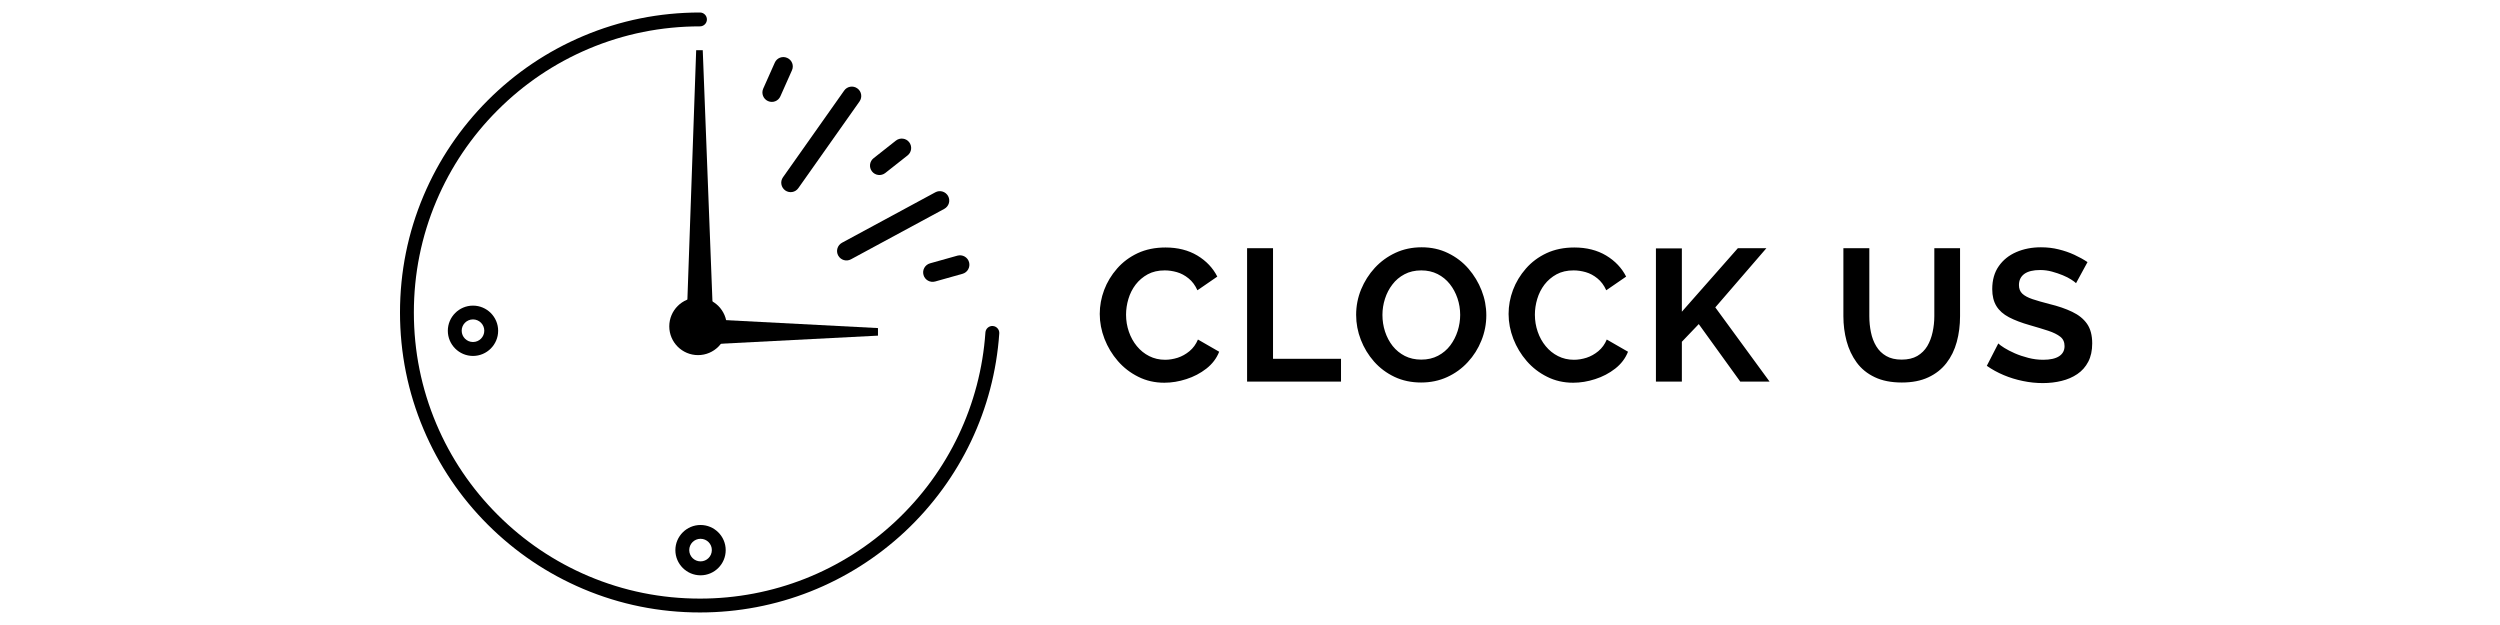 <svg width="200" height="50" viewBox="0 0 200 50" fill="none" xmlns="http://www.w3.org/2000/svg">
<g clip-path="url(#clip0_5_742)">
<path d="M55.843 28.409C57.114 28.409 58.144 27.378 58.144 26.108C58.144 24.837 57.114 23.806 55.843 23.806C54.572 23.806 53.542 24.837 53.542 26.108C53.542 27.378 54.572 28.409 55.843 28.409Z" fill="black"/>
<path d="M57.052 25.559L56.22 4.016H55.694L54.939 25.448L54.862 27.643L70.238 26.851V26.246L57.052 25.559Z" fill="black"/>
<path d="M61.438 8.086C61.821 8.258 62.264 8.086 62.431 7.704L63.357 5.624C63.529 5.242 63.357 4.798 62.974 4.632C62.592 4.46 62.148 4.632 61.982 5.014L61.056 7.094C60.889 7.471 61.061 7.92 61.438 8.086Z" fill="black"/>
<path d="M69.761 13.715C70.016 14.042 70.493 14.097 70.82 13.842L72.606 12.434C72.933 12.179 72.988 11.702 72.733 11.375C72.478 11.047 72.001 10.992 71.674 11.247L69.889 12.655C69.561 12.911 69.501 13.387 69.761 13.715Z" fill="black"/>
<path d="M73.881 21.999C73.992 22.398 74.408 22.631 74.813 22.52L77.003 21.904C77.402 21.794 77.635 21.378 77.524 20.973C77.413 20.574 76.997 20.341 76.593 20.452L74.402 21.067C73.997 21.184 73.765 21.599 73.881 21.999Z" fill="black"/>
<path d="M62.819 15.234C63.157 15.472 63.628 15.395 63.867 15.051L68.763 8.114C69.001 7.776 68.924 7.305 68.58 7.066C68.242 6.828 67.77 6.905 67.532 7.249L62.636 14.186C62.397 14.524 62.481 14.99 62.819 15.234Z" fill="black"/>
<path d="M67.055 20.441C67.255 20.806 67.71 20.945 68.076 20.745L75.544 16.709C75.91 16.509 76.049 16.055 75.85 15.688C75.65 15.323 75.195 15.184 74.829 15.383L67.36 19.42C66.994 19.62 66.856 20.075 67.055 20.441Z" fill="black"/>
<path d="M55.998 48.997C52.76 48.997 49.616 48.365 46.655 47.112C43.8 45.903 41.232 44.173 39.025 41.972C36.819 39.77 35.094 37.203 33.885 34.342C32.632 31.381 32 28.242 32 24.998C32 21.76 32.632 18.616 33.885 15.655C35.094 12.8 36.824 10.232 39.025 8.025C41.227 5.824 43.794 4.094 46.655 2.885C49.616 1.632 52.755 1 55.998 1C56.303 1 56.553 1.25 56.553 1.554C56.553 1.859 56.303 2.109 55.998 2.109C52.91 2.109 49.91 2.713 47.088 3.906C44.365 5.059 41.914 6.711 39.813 8.813C37.711 10.914 36.059 13.365 34.906 16.088C33.713 18.91 33.109 21.904 33.109 24.998C33.109 28.093 33.713 31.087 34.906 33.909C36.059 36.637 37.711 39.083 39.813 41.184C41.914 43.286 44.365 44.938 47.088 46.092C49.91 47.284 52.904 47.888 55.998 47.888C61.832 47.888 67.393 45.692 71.646 41.706C75.883 37.735 78.433 32.368 78.833 26.596C78.855 26.291 79.121 26.058 79.426 26.08C79.731 26.102 79.964 26.368 79.942 26.673C79.526 32.728 76.847 38.351 72.412 42.515C67.942 46.696 62.115 48.997 55.998 48.997Z" fill="black"/>
<path d="M56.043 46.025C54.934 46.025 54.03 45.121 54.03 44.012C54.03 42.903 54.934 41.999 56.043 41.999C57.152 41.999 58.056 42.903 58.056 44.012C58.056 45.121 57.157 46.025 56.043 46.025ZM56.043 43.103C55.544 43.103 55.139 43.508 55.139 44.007C55.139 44.506 55.544 44.91 56.043 44.91C56.542 44.91 56.947 44.506 56.947 44.007C56.952 43.513 56.547 43.103 56.043 43.103Z" fill="black"/>
<path d="M37.839 28.475C36.73 28.475 35.826 27.571 35.826 26.462C35.826 25.353 36.73 24.45 37.839 24.45C38.948 24.45 39.852 25.353 39.852 26.462C39.852 27.571 38.948 28.475 37.839 28.475ZM37.839 25.553C37.34 25.553 36.935 25.958 36.935 26.457C36.935 26.956 37.34 27.361 37.839 27.361C38.338 27.361 38.743 26.956 38.743 26.457C38.743 25.958 38.338 25.553 37.839 25.553Z" fill="black"/>
</g>
<g clip-path="url(#clip1_5_742)">
<path d="M87.98 25.117C87.98 24.466 88.097 23.827 88.331 23.201C88.567 22.575 88.911 22.005 89.362 21.49C89.813 20.972 90.364 20.56 91.015 20.254C91.666 19.951 92.407 19.799 93.24 19.799C94.219 19.799 95.068 20.014 95.786 20.442C96.501 20.873 97.034 21.436 97.384 22.128L95.794 23.222C95.613 22.821 95.377 22.504 95.084 22.27C94.795 22.034 94.485 21.868 94.154 21.773C93.823 21.679 93.497 21.632 93.177 21.632C92.657 21.632 92.203 21.736 91.816 21.945C91.432 22.156 91.109 22.432 90.848 22.771C90.589 23.113 90.397 23.495 90.272 23.915C90.147 24.335 90.084 24.755 90.084 25.175C90.084 25.648 90.159 26.102 90.309 26.536C90.46 26.973 90.673 27.358 90.948 27.692C91.224 28.029 91.553 28.295 91.937 28.489C92.324 28.684 92.747 28.782 93.206 28.782C93.537 28.782 93.874 28.727 94.216 28.619C94.556 28.508 94.87 28.332 95.159 28.093C95.452 27.851 95.677 27.541 95.836 27.162L97.534 28.139C97.326 28.668 96.984 29.118 96.508 29.491C96.032 29.861 95.498 30.141 94.905 30.33C94.315 30.522 93.729 30.618 93.148 30.618C92.385 30.618 91.69 30.459 91.061 30.142C90.429 29.828 89.885 29.408 89.429 28.882C88.972 28.356 88.616 27.765 88.36 27.108C88.107 26.451 87.98 25.788 87.98 25.117ZM107.281 30.526H99.767V19.858H101.842V28.706H107.281V30.526ZM113.692 30.601C112.91 30.601 112.2 30.451 111.563 30.151C110.929 29.85 110.383 29.442 109.927 28.928C109.47 28.41 109.117 27.828 108.867 27.183C108.616 26.537 108.491 25.874 108.491 25.192C108.491 24.48 108.623 23.801 108.888 23.155C109.155 22.509 109.521 21.933 109.985 21.427C110.453 20.921 111.004 20.52 111.638 20.225C112.275 19.93 112.974 19.783 113.733 19.783C114.507 19.783 115.211 19.938 115.845 20.25C116.483 20.559 117.027 20.974 117.477 21.494C117.928 22.017 118.279 22.599 118.529 23.239C118.78 23.879 118.905 24.54 118.905 25.221C118.905 25.922 118.774 26.596 118.513 27.241C118.254 27.89 117.891 28.466 117.423 28.969C116.958 29.476 116.408 29.875 115.77 30.167C115.136 30.457 114.443 30.601 113.692 30.601ZM110.595 25.192C110.595 25.654 110.664 26.099 110.803 26.528C110.945 26.959 111.148 27.343 111.413 27.68C111.68 28.014 112.005 28.279 112.389 28.477C112.776 28.672 113.214 28.769 113.704 28.769C114.205 28.769 114.652 28.666 115.044 28.46C115.434 28.254 115.759 27.979 116.021 27.634C116.28 27.289 116.477 26.903 116.613 26.477C116.747 26.052 116.814 25.623 116.814 25.192C116.814 24.73 116.741 24.286 116.597 23.86C116.452 23.435 116.248 23.055 115.983 22.721C115.716 22.384 115.39 22.119 115.006 21.924C114.62 21.729 114.186 21.632 113.704 21.632C113.195 21.632 112.747 21.735 112.36 21.941C111.973 22.144 111.651 22.416 111.392 22.759C111.13 23.098 110.933 23.478 110.799 23.898C110.663 24.321 110.595 24.752 110.595 25.192ZM120.687 25.117C120.687 24.466 120.804 23.827 121.038 23.201C121.274 22.575 121.618 22.005 122.069 21.49C122.52 20.972 123.07 20.56 123.722 20.254C124.373 19.951 125.114 19.799 125.946 19.799C126.926 19.799 127.774 20.014 128.492 20.442C129.208 20.873 129.74 21.436 130.091 22.128L128.501 23.222C128.32 22.821 128.083 22.504 127.791 22.27C127.502 22.034 127.192 21.868 126.86 21.773C126.529 21.679 126.204 21.632 125.884 21.632C125.363 21.632 124.91 21.736 124.523 21.945C124.139 22.156 123.816 22.432 123.555 22.771C123.296 23.113 123.104 23.495 122.979 23.915C122.853 24.335 122.791 24.755 122.791 25.175C122.791 25.648 122.866 26.102 123.016 26.536C123.166 26.973 123.379 27.358 123.655 27.692C123.93 28.029 124.26 28.295 124.644 28.489C125.031 28.684 125.454 28.782 125.913 28.782C126.244 28.782 126.581 28.727 126.923 28.619C127.262 28.508 127.577 28.332 127.866 28.093C128.158 27.851 128.384 27.541 128.542 27.162L130.241 28.139C130.033 28.668 129.69 29.118 129.214 29.491C128.739 29.861 128.204 30.141 127.612 30.33C127.022 30.522 126.436 30.618 125.854 30.618C125.092 30.618 124.396 30.459 123.768 30.142C123.136 29.828 122.592 29.408 122.136 28.882C121.679 28.356 121.323 27.765 121.067 27.108C120.814 26.451 120.687 25.788 120.687 25.117ZM134.549 30.526H132.474V19.874H134.549V24.937L139.027 19.858H141.31L137.224 24.591L141.565 30.526H139.219L135.901 25.927L134.549 27.341V30.526ZM152.146 30.601C151.294 30.601 150.571 30.458 149.976 30.172C149.377 29.888 148.896 29.495 148.531 28.994C148.167 28.494 147.898 27.924 147.726 27.287C147.556 26.653 147.471 25.989 147.471 25.296V19.858H149.546V25.296C149.546 25.739 149.589 26.167 149.675 26.582C149.758 26.997 149.9 27.369 150.101 27.701C150.301 28.032 150.567 28.292 150.898 28.481C151.229 28.673 151.64 28.769 152.129 28.769C152.63 28.769 153.049 28.672 153.386 28.477C153.72 28.279 153.985 28.016 154.183 27.688C154.378 27.357 154.52 26.983 154.609 26.565C154.7 26.151 154.746 25.728 154.746 25.296V19.858H156.804V25.296C156.804 26.028 156.716 26.714 156.541 27.354C156.366 27.997 156.09 28.56 155.715 29.044C155.339 29.532 154.855 29.913 154.262 30.188C153.672 30.464 152.967 30.601 152.146 30.601ZM167.001 20.968L166.083 22.654C166.013 22.582 165.885 22.486 165.699 22.366C165.515 22.247 165.29 22.131 165.022 22.02C164.758 21.911 164.47 21.814 164.158 21.728C163.85 21.644 163.534 21.602 163.211 21.602C162.652 21.602 162.229 21.707 161.942 21.916C161.658 22.127 161.516 22.423 161.516 22.805C161.516 23.094 161.605 23.323 161.784 23.493C161.964 23.663 162.236 23.809 162.597 23.931C162.956 24.051 163.407 24.18 163.95 24.32C164.651 24.489 165.259 24.698 165.774 24.946C166.291 25.191 166.688 25.511 166.963 25.906C167.239 26.301 167.377 26.824 167.377 27.475C167.377 28.046 167.271 28.534 167.059 28.94C166.848 29.346 166.557 29.675 166.187 29.925C165.817 30.176 165.397 30.358 164.926 30.472C164.456 30.589 163.955 30.647 163.424 30.647C162.892 30.647 162.361 30.592 161.829 30.48C161.298 30.372 160.787 30.215 160.298 30.009C159.808 29.803 159.357 29.555 158.945 29.266L159.864 27.475C159.953 27.567 160.113 27.685 160.344 27.83C160.574 27.975 160.854 28.119 161.182 28.264C161.514 28.409 161.875 28.531 162.268 28.631C162.657 28.732 163.052 28.782 163.453 28.782C164.015 28.782 164.441 28.687 164.73 28.498C165.02 28.308 165.164 28.039 165.164 27.688C165.164 27.365 165.05 27.115 164.822 26.937C164.591 26.756 164.27 26.597 163.858 26.461C163.449 26.327 162.963 26.18 162.401 26.018C161.731 25.829 161.17 25.616 160.719 25.38C160.268 25.143 159.933 24.846 159.713 24.487C159.491 24.125 159.379 23.674 159.379 23.134C159.379 22.402 159.553 21.789 159.901 21.294C160.246 20.798 160.714 20.423 161.304 20.167C161.896 19.911 162.553 19.783 163.274 19.783C163.774 19.783 164.248 19.838 164.693 19.95C165.138 20.058 165.557 20.203 165.949 20.384C166.339 20.564 166.689 20.759 167.001 20.968Z" fill="black"/>
</g>
<defs>
<clipPath id="clip0_5_742">
<rect width="47.98" height="48" fill="white" transform="translate(32 1)"/>
</clipPath>
<clipPath id="clip1_5_742">
<rect width="79.396" height="10.865" fill="white" transform="translate(87.98 19.783)"/>
</clipPath>
</defs>
</svg>
